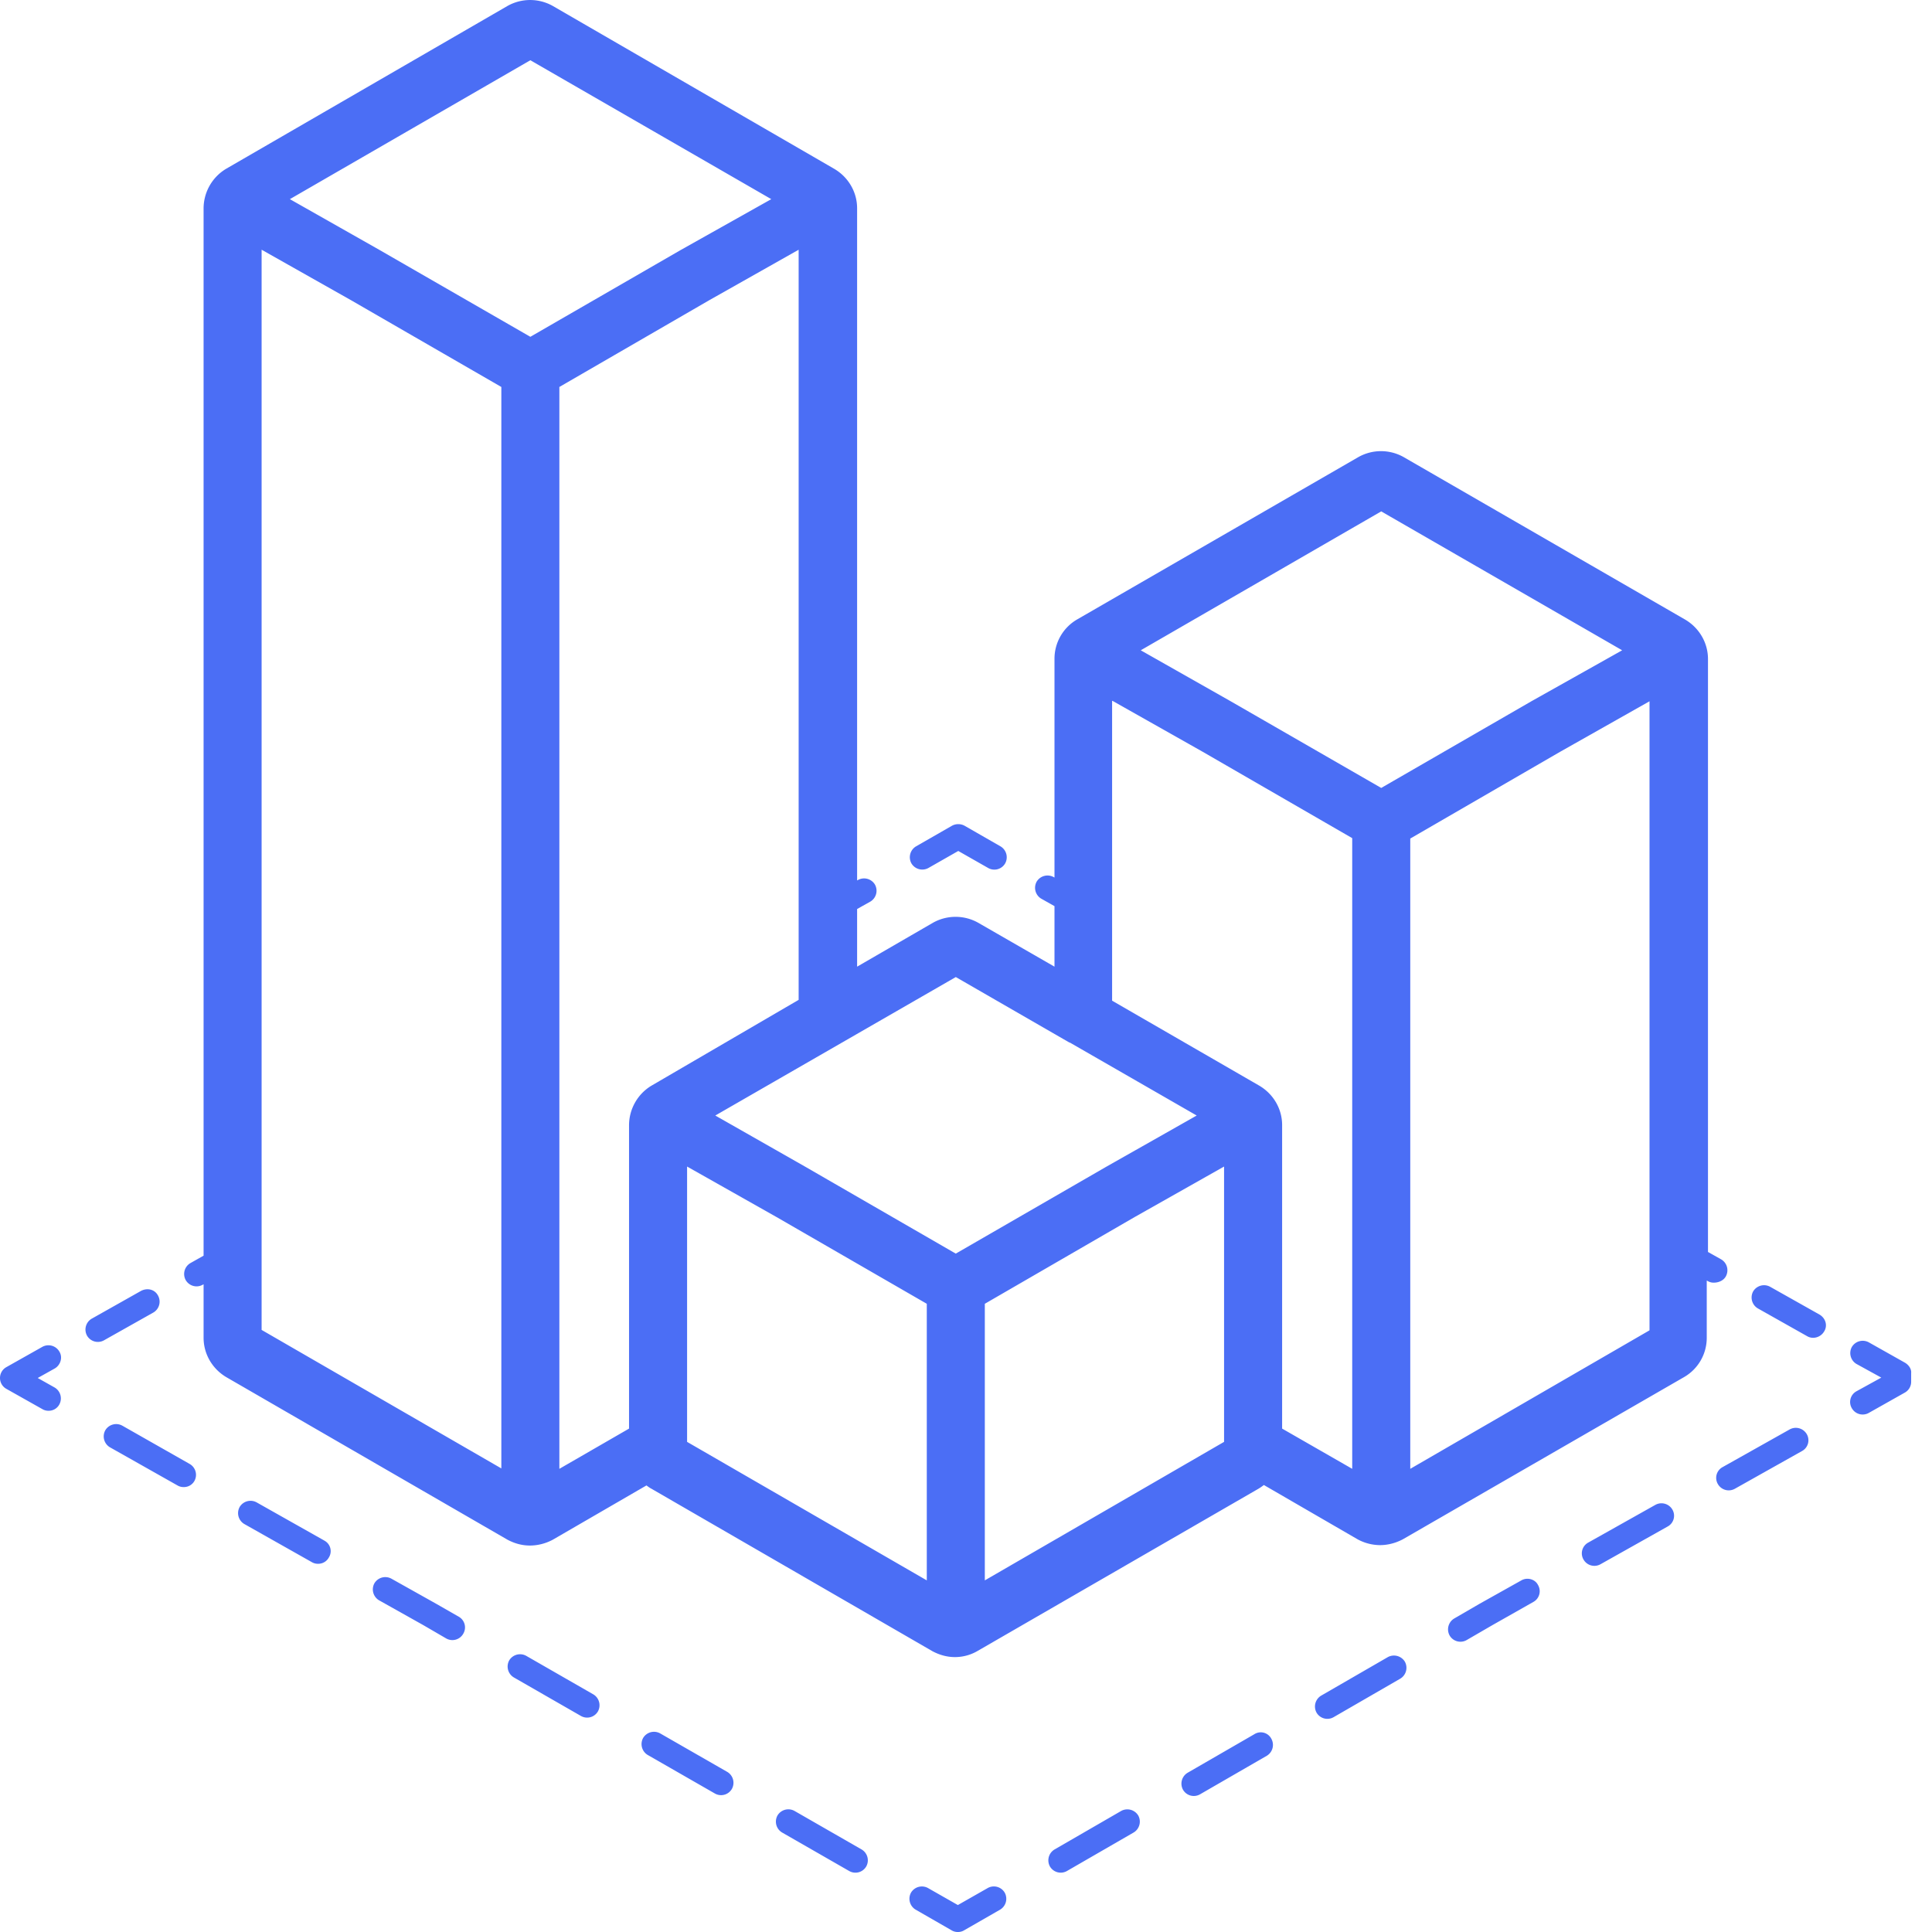 <svg width="61" height="61" fill="none" xmlns="http://www.w3.org/2000/svg"><path d="M4.844 41.44a.398.398 0 00.144-.537c-.105-.196-.34-.248-.537-.144l-1.558.878a.398.398 0 00-.144.536.395.395 0 00.537.144l1.558-.877zm-2.972 1.23a.398.398 0 00-.537-.144l-1.139.642a.39.39 0 00-.196.34.39.39 0 00.196.34l1.14.642a.37.37 0 00.196.053.38.38 0 00.34-.197.4.4 0 00-.144-.536l-.537-.302.537-.3c.183-.105.262-.354.144-.537zm21.092 13.276l-2.121-1.217a.4.4 0 00-.537.144.4.4 0 00.144.537l2.121 1.217a.394.394 0 00.537-.144.4.4 0 00-.144-.537zm-4.229-2.448l-2.12-1.217a.4.4 0 00-.538.144.401.401 0 00.144.536l2.121 1.218a.395.395 0 00.537-.144.401.401 0 00-.144-.537zm8.471 4.897l-2.121-1.218a.4.4 0 00-.537.144.4.4 0 00.144.537l2.121 1.217a.395.395 0 00.537-.144.398.398 0 00-.144-.536zM10.238 48.64l-2.134-1.204a.4.4 0 00-.537.144.4.4 0 00.144.537l2.134 1.205a.37.37 0 00.197.052.38.38 0 00.34-.197.376.376 0 00-.144-.536zm-4.255-2.421l-2.12-1.205a.4.4 0 00-.538.144.4.4 0 00.144.537L5.603 46.9a.37.37 0 00.197.052.38.38 0 00.34-.196.396.396 0 00-.157-.537zm8.51 4.831l-.733-.42-1.401-.785a.4.4 0 00-.537.144.4.4 0 00.144.537l1.401.786.72.419a.394.394 0 00.537-.144.388.388 0 00-.131-.537zm16.693 8.562l-.943.537-.943-.537a.4.4 0 00-.536.145.4.4 0 00.144.536l1.139.655a.37.37 0 00.196.052.37.37 0 00.196-.052l1.14-.655a.4.4 0 00.143-.536.397.397 0 00-.536-.145zm16.849-9.714l-1.309.733-.812.471a.4.4 0 00-.144.537.395.395 0 00.537.144l.812-.471 1.296-.734a.386.386 0 00.144-.536c-.092-.184-.34-.25-.524-.144zm4.229-2.383l-2.12 1.191a.386.386 0 00-.145.537.394.394 0 00.537.144l2.12-1.191a.386.386 0 00.145-.537.398.398 0 00-.537-.144zm-16.863 9.662l-2.107 1.218a.4.4 0 00-.144.536.395.395 0 00.536.144l2.108-1.217a.4.4 0 00.144-.537.404.404 0 00-.537-.144zm21.105-12.045l-2.12 1.191a.386.386 0 00-.145.537.395.395 0 00.537.144l2.12-1.191a.386.386 0 00.145-.537.4.4 0 00-.537-.144zM43.82 52.32l-2.108 1.218a.4.4 0 00-.144.536.395.395 0 00.537.144l2.107-1.217a.4.4 0 00.144-.537.404.404 0 00-.536-.144zm-4.216 2.435l-2.108 1.218a.4.4 0 00-.144.536.394.394 0 00.537.144l2.108-1.217a.4.4 0 00.144-.537.376.376 0 00-.537-.144zm20.542-11.73l-1.14-.642a.4.4 0 00-.536.144.4.4 0 00.144.537l.785.432-.785.432a.386.386 0 00-.144.537.394.394 0 00.537.144l1.139-.642a.39.39 0 00.196-.34v-.275c.013-.118-.065-.249-.196-.327zm-2.697-1.519l-1.558-.877a.4.4 0 00-.537.144.4.4 0 00.144.536l1.558.878a.37.37 0 00.196.052.407.407 0 00.34-.196c.119-.184.053-.42-.143-.537zm-2.959-1.205a.4.4 0 00-.144-.537l-.419-.235V20.807c0-.51-.275-.982-.72-1.244l-8.89-5.132a1.458 1.458 0 00-1.427 0L34 19.563a1.434 1.434 0 00-.706 1.244v6.9l-.026-.014a.4.4 0 00-.537.144.4.4 0 00.144.537l.419.236v1.911l-2.41-1.387a1.458 1.458 0 00-1.426 0l-2.396 1.387v-1.82l.419-.235a.4.4 0 00.144-.537.4.4 0 00-.537-.144l-.026.013V6.576c0-.511-.275-.982-.72-1.244L17.452.187a1.458 1.458 0 00-1.427 0l-8.89 5.145a1.462 1.462 0 00-.707 1.244v33.07l-.419.236a.398.398 0 00-.144.537.395.395 0 00.537.144l.026-.013v1.689c0 .51.275.982.72 1.244l8.877 5.132c.223.118.458.183.707.183.249 0 .498-.065.72-.183l2.959-1.715c.052.039.105.078.157.104l8.877 5.133c.222.117.458.183.706.183.25 0 .498-.066.72-.197l8.864-5.119c.066-.039.118-.078.17-.117l2.96 1.715a1.5 1.5 0 00.706.183c.249 0 .498-.066.72-.183l8.877-5.12a1.43 1.43 0 00.72-1.243v-1.807l.026.013a.37.37 0 00.196.053c.17 0 .315-.079.38-.197zM43.61 16.146l7.607 4.386-2.867 1.61-4.74 2.736-4.752-2.736-2.841-1.61 7.593-4.386zm-8.483 5.983l2.828 1.597 4.739 2.737v19.913l-2.213-1.27v-9.584c0-.51-.275-.981-.72-1.243l-4.648-2.684v-9.466h.014zm-4.033 19.036l4.727-2.736 2.827-1.597v8.693l-7.554 4.373v-8.733zm-.916-10.316l3.587 2.068h.013l4.006 2.304-2.867 1.624-4.74 2.736-4.739-2.736-2.854-1.624 7.594-4.372zm-9.61 3.43a1.462 1.462 0 00-.707 1.243v9.584l-2.2 1.27V12.218l4.727-2.736 2.828-1.597v23.684l-4.648 2.71zM16.745 1.902l7.607 4.386-2.867 1.61-4.74 2.736-4.752-2.736-2.841-1.61 7.593-4.386zM8.261 7.885l2.828 1.597 4.74 2.736v34.145L8.26 41.99V7.885zm13.433 28.947l2.828 1.597 4.74 2.736v8.733l-7.568-4.373v-8.693zm22.833 9.544v-19.9l4.726-2.736 2.828-1.598v19.861l-7.554 4.373z" fill="#4B6EF5"/><path d="M29.314 27.405l.942-.537.943.537a.394.394 0 00.537-.144.4.4 0 00-.144-.537l-1.14-.654a.417.417 0 00-.392 0l-1.14.654a.4.4 0 00-.143.537.4.4 0 00.537.144z" fill="#4B6EF5"/></svg>